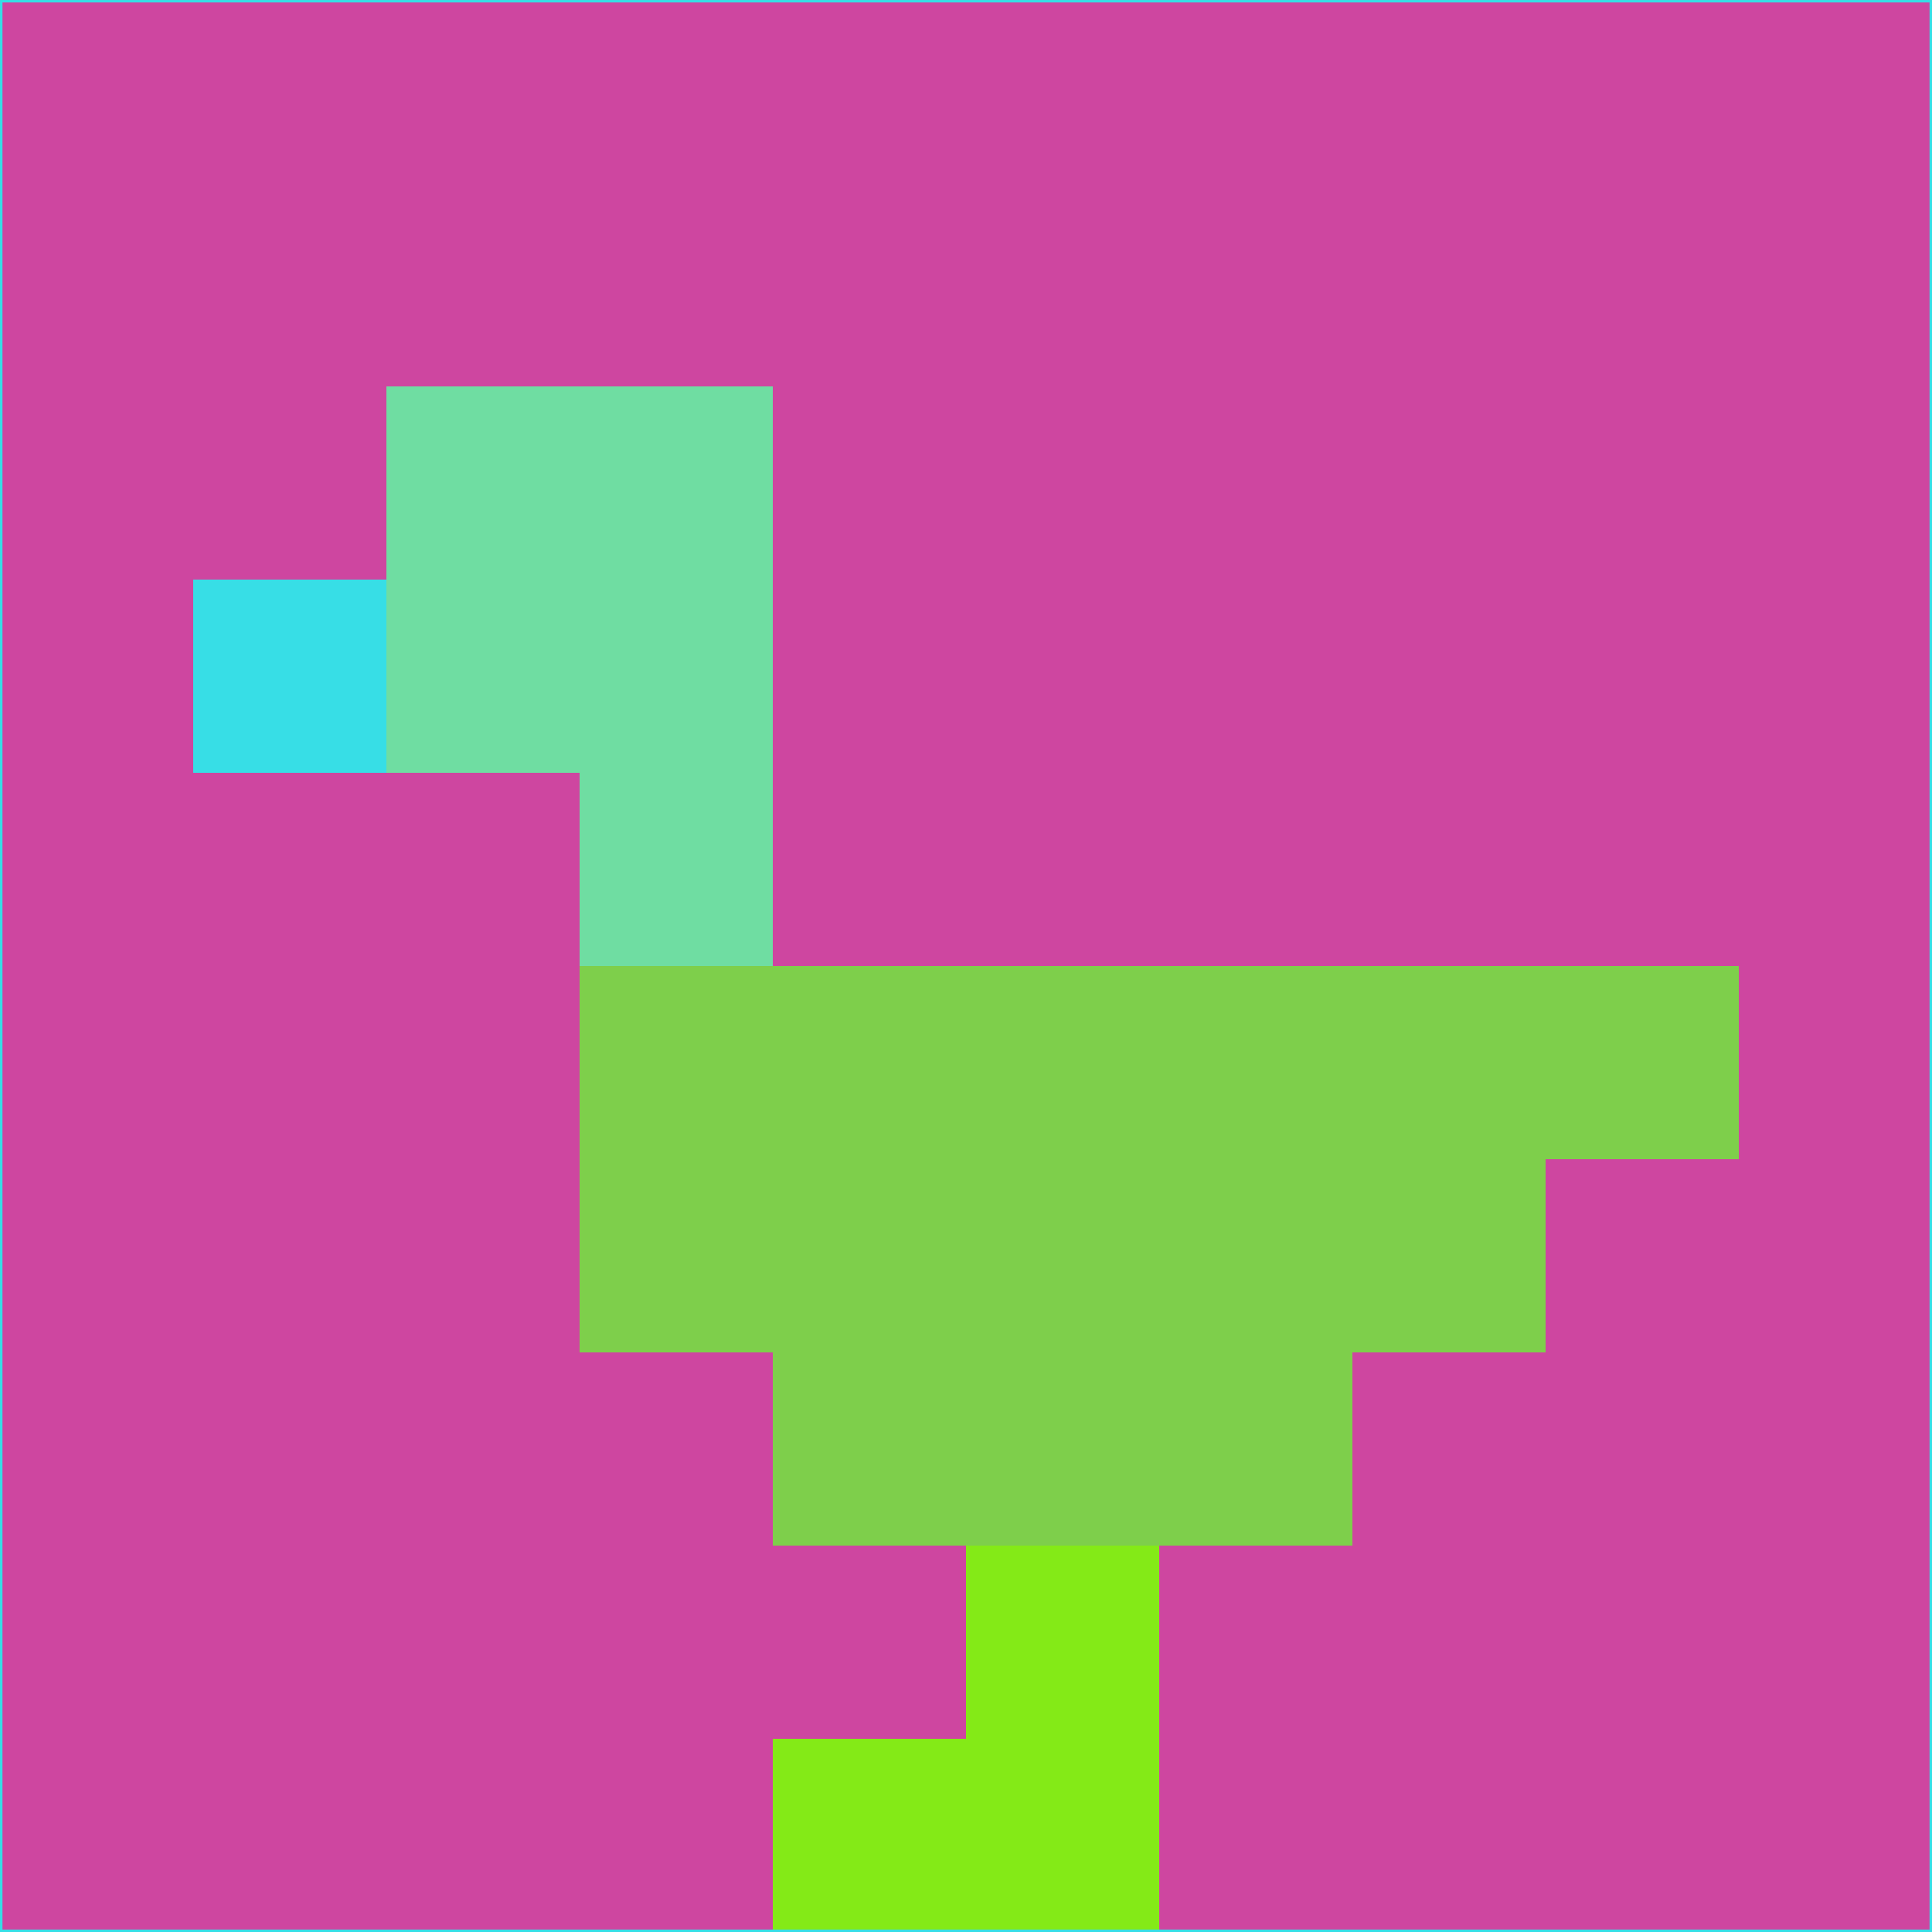 <svg xmlns="http://www.w3.org/2000/svg" version="1.1" width="785" height="785">
  <title>'goose-pfp-694263' by Dmitri Cherniak (Cyberpunk Edition)</title>
  <desc>
    seed=87975
    backgroundColor=#ce46a0
    padding=20
    innerPadding=0
    timeout=500
    dimension=1
    border=false
    Save=function(){return n.handleSave()}
    frame=12

    Rendered at 2024-09-15T22:37:00.511Z
    Generated in 1ms
    Modified for Cyberpunk theme with new color scheme
  </desc>
  <defs/>
  <rect width="100%" height="100%" fill="#ce46a0"/>
  <g>
    <g id="0-0">
      <rect x="0" y="0" height="785" width="785" fill="#ce46a0"/>
      <g>
        <!-- Neon blue -->
        <rect id="0-0-2-2-2-2" x="157" y="157" width="157" height="157" fill="#6fdda2"/>
        <rect id="0-0-3-2-1-4" x="235.5" y="157" width="78.5" height="314" fill="#6fdda2"/>
        <!-- Electric purple -->
        <rect id="0-0-4-5-5-1" x="314" y="392.5" width="392.5" height="78.5" fill="#7ecf4b"/>
        <rect id="0-0-3-5-5-2" x="235.5" y="392.5" width="392.5" height="157" fill="#7ecf4b"/>
        <rect id="0-0-4-5-3-3" x="314" y="392.5" width="235.5" height="235.5" fill="#7ecf4b"/>
        <!-- Neon pink -->
        <rect id="0-0-1-3-1-1" x="78.5" y="235.5" width="78.5" height="78.5" fill="#37dee6"/>
        <!-- Cyber yellow -->
        <rect id="0-0-5-8-1-2" x="392.5" y="628" width="78.5" height="157" fill="#84ea17"/>
        <rect id="0-0-4-9-2-1" x="314" y="706.5" width="157" height="78.5" fill="#84ea17"/>
      </g>
      <rect x="0" y="0" stroke="#37dee6" stroke-width="2" height="785" width="785" fill="none"/>
    </g>
  </g>
  <script xmlns=""/>
</svg>